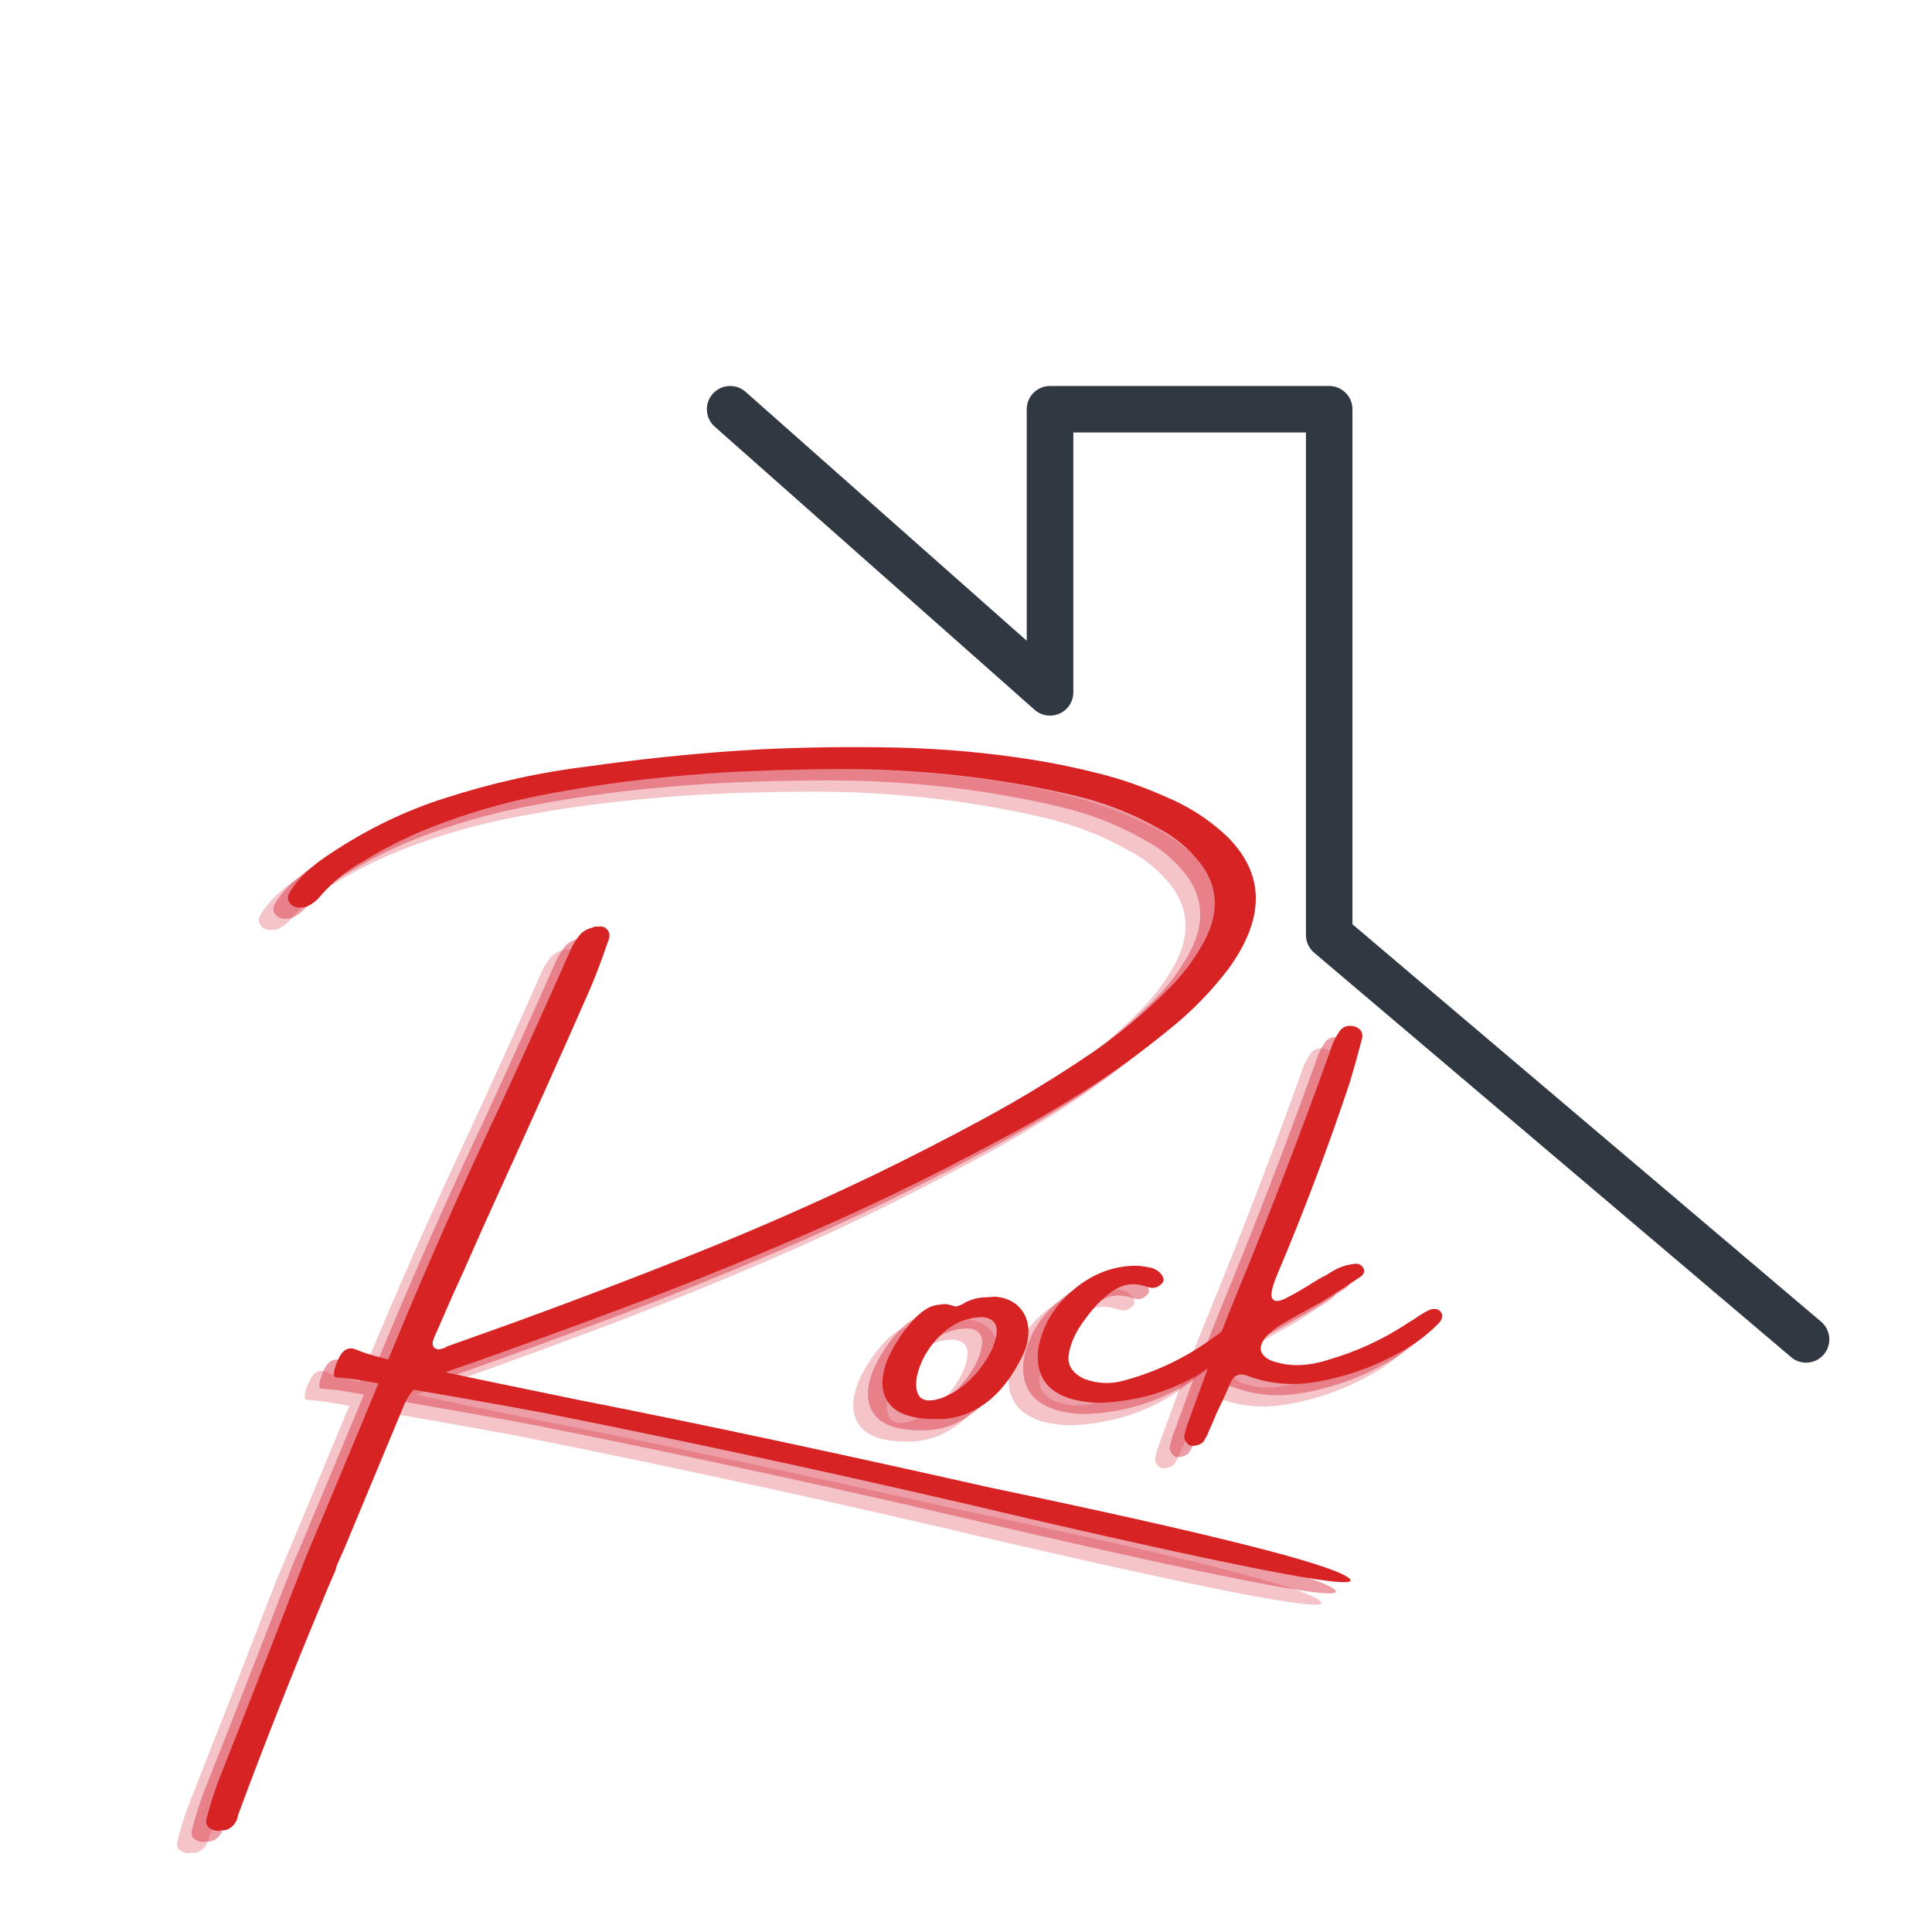 <svg xmlns="http://www.w3.org/2000/svg" xmlns:xlink="http://www.w3.org/1999/xlink" width="500" zoomAndPan="magnify" viewBox="0 0 375 375" height="500" preserveAspectRatio="xMidYMid meet" version="1.0"><defs><g/><clipPath id="id1"><path d="M 137 74 L 355.867 74 L 355.867 264.559 L 137 264.559 Z M 137 74 " clip-rule="nonzero"/></clipPath></defs><rect x="-37.5" width="450" fill="#ffffff" y="-37.5" height="450" fill-opacity="1"/><rect x="-37.5" width="450" fill="#ffffff" y="-37.5" height="450" fill-opacity="1"/><rect x="-37.5" width="450" fill="#ffffff" y="-37.5" height="450" fill-opacity="1"/><g fill="#dc3c4d" fill-opacity="0.302"><g transform="translate(51.45, 300.456)"><g><path d="M 21.141 -22.953 C 13.953 -5.68 10.156 3.43 9.75 4.391 C 9.27 5.453 8.781 6.562 8.281 7.719 C 8.164 8 8.082 8.305 8.031 8.641 C 7.051 10.848 6.109 13.078 5.203 15.328 C -0.453 28.891 -5.812 42.484 -10.875 56.109 C -10.863 56.285 -10.906 56.453 -11 56.609 C -11.051 56.922 -11.176 57.242 -11.375 57.578 C -12.094 58.742 -13.051 59.273 -14.25 59.172 C -14.562 59.266 -14.883 59.285 -15.219 59.234 C -15.863 59.129 -16.363 58.891 -16.719 58.516 C -17.082 58.141 -17.18 57.594 -17.016 56.875 C -16.336 54.207 -15.484 51.547 -14.453 48.891 C -10.898 39.93 -7.359 30.906 -3.828 21.812 C -1.742 16.406 0.363 10.977 2.5 5.531 C 3.445 3.375 6.336 -3.516 11.172 -15.141 C 16.016 -26.766 18.844 -33.594 19.656 -35.625 C 26.031 -51.008 32.797 -66.281 39.953 -81.438 C 44.523 -91.344 49.023 -101.297 53.453 -111.297 C 53.953 -112.516 54.598 -113.613 55.391 -114.594 C 56.066 -115.352 56.898 -115.836 57.891 -116.047 C 58.203 -116.242 58.523 -116.301 58.859 -116.219 C 59.629 -116.375 60.242 -116.203 60.703 -115.703 C 61.16 -115.211 61.289 -114.602 61.094 -113.875 C 60.906 -113.32 60.703 -112.754 60.484 -112.172 C 59.316 -108.723 57.961 -105.289 56.422 -101.875 C 51.305 -90.27 46.113 -78.691 40.844 -67.141 C 38.133 -61.234 35.477 -55.312 32.875 -49.375 C 31.562 -46.531 30.273 -43.648 29.016 -40.734 C 28.547 -39.66 28.07 -38.566 27.594 -37.453 C 27.5 -37.285 27.422 -37.125 27.359 -36.969 C 27.172 -36.562 27.023 -36.16 26.922 -35.766 C 26.816 -35.367 26.848 -35.008 27.016 -34.688 C 27.285 -34.383 27.625 -34.207 28.031 -34.156 C 28.414 -34.258 28.801 -34.359 29.188 -34.453 C 29.32 -34.566 29.477 -34.664 29.656 -34.75 C 33.895 -36.27 38.141 -37.785 42.391 -39.297 C 54.273 -43.609 66.086 -48.109 77.828 -52.797 C 89.566 -57.484 101.18 -62.586 112.672 -68.109 C 119.848 -71.586 126.926 -75.219 133.906 -79 C 140.895 -82.789 147.734 -86.945 154.422 -91.469 C 159.984 -95.227 165.176 -99.551 170 -104.438 C 172.395 -106.852 174.445 -109.551 176.156 -112.531 C 179.625 -118.488 179.52 -123.836 175.844 -128.578 C 173.625 -131.43 170.879 -133.703 167.609 -135.391 C 162.711 -138.16 157.453 -140.227 151.828 -141.594 C 138.098 -144.852 123.93 -146.582 109.328 -146.781 C 100.754 -146.844 92.086 -146.633 83.328 -146.156 C 78.609 -145.852 73.863 -145.445 69.094 -144.938 C 61.957 -144.164 54.816 -143.082 47.672 -141.688 C 40.535 -140.289 33.473 -138.223 26.484 -135.484 C 22.035 -133.723 17.723 -131.566 13.547 -129.016 C 10.316 -127.234 7.5 -124.957 5.094 -122.188 C 4.438 -121.352 3.633 -120.707 2.688 -120.25 C 2.25 -120.02 1.828 -119.926 1.422 -119.969 C 0.641 -119.844 -0.035 -120.031 -0.609 -120.531 C -1.367 -121.281 -1.422 -122.133 -0.766 -123.094 C 0.242 -124.676 1.438 -126.066 2.812 -127.266 C 4.188 -128.461 5.633 -129.539 7.156 -130.5 C 14.113 -135.133 21.422 -138.676 29.078 -141.125 C 38.422 -144.156 47.852 -146.238 57.375 -147.375 C 66.582 -148.676 75.82 -149.656 85.094 -150.312 L 85.312 -150.328 C 87.07 -150.441 88.836 -150.551 90.609 -150.656 C 99.523 -151.07 108.363 -151.18 117.125 -150.984 C 125.883 -150.785 134.582 -150.004 143.219 -148.641 C 147.676 -147.93 152.07 -147.02 156.406 -145.906 C 160.75 -144.789 164.945 -143.32 169 -141.5 C 173.457 -139.664 177.398 -137.148 180.828 -133.953 C 188.391 -126.66 188.57 -118.047 181.375 -108.109 C 178.039 -103.711 174.223 -99.797 169.922 -96.359 C 164.523 -91.93 158.945 -87.895 153.188 -84.25 C 147.426 -80.602 141.523 -77.211 135.484 -74.078 C 123.023 -67.379 110.379 -61.273 97.547 -55.766 C 84.723 -50.254 71.805 -45.113 58.797 -40.344 C 48.598 -36.551 38.406 -32.883 28.219 -29.344 C 26.613 -28.844 25.203 -28.094 23.984 -27.094 C 22.773 -26.102 21.828 -24.723 21.141 -22.953 Z M 204.641 10.156 C 208.242 12.883 187.547 9.051 142.547 -1.344 C 111.703 -8.656 80.625 -15.438 49.312 -21.688 C 40.594 -23.312 31.852 -24.867 23.094 -26.359 C 19.562 -27.035 16.039 -27.664 12.531 -28.25 C 11.332 -28.438 10.141 -28.582 8.953 -28.688 C 8.742 -28.676 8.508 -28.695 8.25 -28.75 C 7.457 -28.707 7.504 -29.766 8.391 -31.922 C 9.273 -34.078 10.492 -34.812 12.047 -34.125 C 14.078 -33.207 18.812 -31.957 26.25 -30.375 C 33.688 -28.801 43.289 -26.805 55.062 -24.391 C 77.332 -20.023 103.969 -14.352 134.969 -7.375 C 177.812 1.582 201.035 7.426 204.641 10.156 Z M 204.641 10.156 "/></g></g></g><g fill="#dc3c4d" fill-opacity="0.302"><g transform="translate(169.94, 292.983)"><g><path d="M 7.719 -13.219 L 7.562 -13.219 C 2.375 -12.957 -1.109 -13.895 -2.891 -16.031 C -4.672 -18.176 -4.789 -21.156 -3.25 -24.969 C -1.914 -27.883 -0.176 -30.473 1.969 -32.734 C 2.707 -33.492 3.473 -34.113 4.266 -34.594 C 5.055 -35.082 5.973 -35.359 7.016 -35.422 C 7.629 -35.566 8.336 -35.504 9.141 -35.234 C 9.391 -35.172 9.641 -35.098 9.891 -35.016 C 10.492 -35.148 11.07 -35.383 11.625 -35.719 C 11.758 -35.832 11.945 -35.93 12.188 -36.016 C 13.352 -36.547 14.598 -36.816 15.922 -36.828 C 16.461 -36.867 17.016 -36.906 17.578 -36.938 C 19.703 -36.758 21.344 -35.977 22.5 -34.594 C 23.664 -33.207 24.16 -31.469 23.984 -29.375 C 23.879 -28.125 23.555 -26.922 23.016 -25.766 C 19.379 -18.141 14.391 -13.969 8.047 -13.25 Z M 14.969 -32.969 C 12.145 -32.883 9.688 -31.91 7.594 -30.047 C 5.508 -28.18 4.004 -26.086 3.078 -23.766 C 2.148 -21.441 1.969 -19.57 2.531 -18.156 C 3.102 -16.738 4.625 -16.43 7.094 -17.234 C 9.852 -18.273 12.242 -20.039 14.266 -22.531 C 16.285 -25.02 17.461 -27.344 17.797 -29.5 C 18.141 -31.656 17.195 -32.812 14.969 -32.969 Z M 14.969 -32.969 "/></g></g></g><g fill="#dc3c4d" fill-opacity="0.302"><g transform="translate(198.397, 291.189)"><g><path d="M 36.875 -30.344 C 37.051 -30.352 37.258 -30.32 37.5 -30.25 C 37.738 -30.176 37.93 -30.082 38.078 -29.969 C 38.609 -29.531 38.703 -28.973 38.359 -28.297 C 37.891 -27.723 37.438 -27.227 37 -26.812 C 34.406 -24.102 31.477 -21.785 28.219 -19.859 C 23.113 -16.848 17.379 -15.102 11.016 -14.625 C 8.66 -14.406 6.207 -14.648 3.656 -15.359 C -1.031 -16.848 -3.098 -20.031 -2.547 -24.906 C -1.785 -29.438 0.5 -33.301 4.312 -36.5 C 8.133 -39.707 12.344 -41.254 16.938 -41.141 C 17.801 -41.055 18.664 -40.914 19.531 -40.719 C 20.344 -40.445 20.969 -40.008 21.406 -39.406 C 21.844 -38.801 21.91 -38.289 21.609 -37.875 C 20.805 -36.906 19.836 -36.617 18.703 -37.016 C 17.023 -37.617 15.504 -37.719 14.141 -37.312 C 12.785 -36.906 11.445 -36.07 10.125 -34.812 C 8.832 -33.688 7.461 -32.094 6.016 -30.031 C 4.566 -27.969 3.688 -25.922 3.375 -23.891 C 3.07 -21.859 4.078 -20.289 6.391 -19.188 C 8.953 -18.238 11.52 -18.129 14.094 -18.859 C 20.508 -20.586 26.395 -23.438 31.75 -27.406 C 32.227 -27.688 32.648 -28 33.016 -28.344 C 33.598 -28.852 34.191 -29.273 34.797 -29.609 C 35.398 -29.941 36.094 -30.188 36.875 -30.344 Z M 36.875 -30.344 "/></g></g></g><g fill="#dc3c4d" fill-opacity="0.302"><g transform="translate(234.142, 288.934)"><g><path d="M 39.812 -29.969 C 40.125 -29.582 40.219 -29.188 40.094 -28.781 C 39.977 -28.383 39.738 -28.008 39.375 -27.656 C 37.031 -25.281 34.383 -23.336 31.438 -21.828 C 26.383 -19.066 21.016 -17.223 15.328 -16.297 C 10.859 -15.555 6.531 -15.969 2.344 -17.531 C 0.801 -18.113 -0.285 -17.68 -0.922 -16.234 C -1.797 -14.203 -2.727 -12.176 -3.719 -10.156 C -4.176 -9.008 -4.688 -7.828 -5.25 -6.609 C -5.312 -6.461 -5.375 -6.297 -5.438 -6.109 C -5.664 -5.703 -5.883 -5.312 -6.094 -4.938 C -6.301 -4.562 -6.688 -4.285 -7.25 -4.109 C -7.531 -4.016 -7.832 -3.957 -8.156 -3.938 C -8.477 -3.914 -8.77 -3.973 -9.031 -4.109 C -9.258 -4.266 -9.461 -4.488 -9.641 -4.781 C -9.828 -5.082 -9.93 -5.395 -9.953 -5.719 C -9.766 -6.77 -9.469 -7.812 -9.062 -8.844 C -8.207 -11.188 -7.363 -13.5 -6.531 -15.781 C -4.457 -21.57 -2.258 -27.312 0.062 -33 C 6.508 -48.633 12.582 -64.398 18.281 -80.297 C 18.727 -81.828 19.379 -83.211 20.234 -84.453 C 20.898 -85.348 21.863 -85.645 23.125 -85.344 C 24.445 -84.875 24.898 -83.984 24.484 -82.672 C 23.785 -79.973 23.023 -77.254 22.203 -74.516 C 18.016 -61.953 13.348 -49.582 8.203 -37.406 C 7.098 -34.801 6.742 -33.176 7.141 -32.531 C 7.547 -31.895 8.391 -31.895 9.672 -32.531 C 10.953 -33.176 12.445 -34.02 14.156 -35.062 C 15.352 -35.852 16.555 -36.551 17.766 -37.156 C 18.004 -37.352 18.234 -37.5 18.453 -37.594 C 19.891 -38.539 21.488 -39.102 23.25 -39.281 C 23.926 -39.32 24.445 -39.047 24.812 -38.453 C 25.008 -38.086 25.035 -37.758 24.891 -37.469 C 24.742 -37.176 24.551 -36.945 24.312 -36.781 C 21.727 -35.039 19.113 -33.363 16.469 -31.75 C 15.176 -31.062 13.836 -30.316 12.453 -29.516 C 11.086 -28.773 9.758 -28.016 8.469 -27.234 C 7.562 -26.629 6.738 -25.945 6 -25.188 C 4.289 -23.164 4.582 -21.602 6.875 -20.5 C 8.758 -19.832 10.625 -19.535 12.469 -19.609 C 14.312 -19.691 16.129 -20.023 17.922 -20.609 C 23.473 -22.203 28.645 -24.586 33.438 -27.766 C 33.812 -28.016 34.188 -28.238 34.562 -28.438 C 35.457 -29.102 36.41 -29.695 37.422 -30.219 C 37.805 -30.414 38.227 -30.508 38.688 -30.5 C 39.156 -30.5 39.531 -30.32 39.812 -29.969 Z M 39.812 -29.969 "/></g></g></g><g fill="#dc3c4d" fill-opacity="0.502"><g transform="translate(54.282, 298.274)"><g><path d="M 21.141 -22.953 C 13.953 -5.68 10.156 3.43 9.75 4.391 C 9.27 5.453 8.781 6.562 8.281 7.719 C 8.164 8 8.082 8.305 8.031 8.641 C 7.051 10.848 6.109 13.078 5.203 15.328 C -0.453 28.891 -5.812 42.484 -10.875 56.109 C -10.863 56.285 -10.906 56.453 -11 56.609 C -11.051 56.922 -11.176 57.242 -11.375 57.578 C -12.094 58.742 -13.051 59.273 -14.25 59.172 C -14.562 59.266 -14.883 59.285 -15.219 59.234 C -15.863 59.129 -16.363 58.891 -16.719 58.516 C -17.082 58.141 -17.18 57.594 -17.016 56.875 C -16.336 54.207 -15.484 51.547 -14.453 48.891 C -10.898 39.93 -7.359 30.906 -3.828 21.812 C -1.742 16.406 0.363 10.977 2.5 5.531 C 3.445 3.375 6.336 -3.516 11.172 -15.141 C 16.016 -26.766 18.844 -33.594 19.656 -35.625 C 26.031 -51.008 32.797 -66.281 39.953 -81.438 C 44.523 -91.344 49.023 -101.297 53.453 -111.297 C 53.953 -112.516 54.598 -113.613 55.391 -114.594 C 56.066 -115.352 56.898 -115.836 57.891 -116.047 C 58.203 -116.242 58.523 -116.301 58.859 -116.219 C 59.629 -116.375 60.242 -116.203 60.703 -115.703 C 61.16 -115.211 61.289 -114.602 61.094 -113.875 C 60.906 -113.32 60.703 -112.754 60.484 -112.172 C 59.316 -108.723 57.961 -105.289 56.422 -101.875 C 51.305 -90.27 46.113 -78.691 40.844 -67.141 C 38.133 -61.234 35.477 -55.312 32.875 -49.375 C 31.562 -46.531 30.273 -43.648 29.016 -40.734 C 28.547 -39.66 28.07 -38.566 27.594 -37.453 C 27.5 -37.285 27.422 -37.125 27.359 -36.969 C 27.172 -36.562 27.023 -36.16 26.922 -35.766 C 26.816 -35.367 26.848 -35.008 27.016 -34.688 C 27.285 -34.383 27.625 -34.207 28.031 -34.156 C 28.414 -34.258 28.801 -34.359 29.188 -34.453 C 29.32 -34.566 29.477 -34.664 29.656 -34.75 C 33.895 -36.27 38.141 -37.785 42.391 -39.297 C 54.273 -43.609 66.086 -48.109 77.828 -52.797 C 89.566 -57.484 101.18 -62.586 112.672 -68.109 C 119.848 -71.586 126.926 -75.219 133.906 -79 C 140.895 -82.789 147.734 -86.945 154.422 -91.469 C 159.984 -95.227 165.176 -99.551 170 -104.438 C 172.395 -106.852 174.445 -109.551 176.156 -112.531 C 179.625 -118.488 179.52 -123.836 175.844 -128.578 C 173.625 -131.43 170.879 -133.703 167.609 -135.391 C 162.711 -138.16 157.453 -140.227 151.828 -141.594 C 138.098 -144.852 123.93 -146.582 109.328 -146.781 C 100.754 -146.844 92.086 -146.633 83.328 -146.156 C 78.609 -145.852 73.863 -145.445 69.094 -144.938 C 61.957 -144.164 54.816 -143.082 47.672 -141.688 C 40.535 -140.289 33.473 -138.223 26.484 -135.484 C 22.035 -133.723 17.723 -131.566 13.547 -129.016 C 10.316 -127.234 7.5 -124.957 5.094 -122.188 C 4.438 -121.352 3.633 -120.707 2.688 -120.25 C 2.25 -120.02 1.828 -119.926 1.422 -119.969 C 0.641 -119.844 -0.035 -120.031 -0.609 -120.531 C -1.367 -121.281 -1.422 -122.133 -0.766 -123.094 C 0.242 -124.676 1.438 -126.066 2.812 -127.266 C 4.188 -128.461 5.633 -129.539 7.156 -130.5 C 14.113 -135.133 21.422 -138.676 29.078 -141.125 C 38.422 -144.156 47.852 -146.238 57.375 -147.375 C 66.582 -148.676 75.82 -149.656 85.094 -150.312 L 85.312 -150.328 C 87.07 -150.441 88.836 -150.551 90.609 -150.656 C 99.523 -151.07 108.363 -151.18 117.125 -150.984 C 125.883 -150.785 134.582 -150.004 143.219 -148.641 C 147.676 -147.93 152.07 -147.02 156.406 -145.906 C 160.75 -144.789 164.945 -143.32 169 -141.5 C 173.457 -139.664 177.398 -137.148 180.828 -133.953 C 188.391 -126.66 188.57 -118.047 181.375 -108.109 C 178.039 -103.711 174.223 -99.797 169.922 -96.359 C 164.523 -91.93 158.945 -87.895 153.188 -84.25 C 147.426 -80.602 141.523 -77.211 135.484 -74.078 C 123.023 -67.379 110.379 -61.273 97.547 -55.766 C 84.723 -50.254 71.805 -45.113 58.797 -40.344 C 48.598 -36.551 38.406 -32.883 28.219 -29.344 C 26.613 -28.844 25.203 -28.094 23.984 -27.094 C 22.773 -26.102 21.828 -24.723 21.141 -22.953 Z M 204.641 10.156 C 208.242 12.883 187.547 9.051 142.547 -1.344 C 111.703 -8.656 80.625 -15.438 49.312 -21.688 C 40.594 -23.312 31.852 -24.867 23.094 -26.359 C 19.562 -27.035 16.039 -27.664 12.531 -28.25 C 11.332 -28.438 10.141 -28.582 8.953 -28.688 C 8.742 -28.676 8.508 -28.695 8.25 -28.75 C 7.457 -28.707 7.504 -29.766 8.391 -31.922 C 9.273 -34.078 10.492 -34.812 12.047 -34.125 C 14.078 -33.207 18.812 -31.957 26.25 -30.375 C 33.688 -28.801 43.289 -26.805 55.062 -24.391 C 77.332 -20.023 103.969 -14.352 134.969 -7.375 C 177.812 1.582 201.035 7.426 204.641 10.156 Z M 204.641 10.156 "/></g></g></g><g fill="#dc3c4d" fill-opacity="0.502"><g transform="translate(172.772, 290.802)"><g><path d="M 7.719 -13.219 L 7.562 -13.219 C 2.375 -12.957 -1.109 -13.895 -2.891 -16.031 C -4.672 -18.176 -4.789 -21.156 -3.25 -24.969 C -1.914 -27.883 -0.176 -30.473 1.969 -32.734 C 2.707 -33.492 3.473 -34.113 4.266 -34.594 C 5.055 -35.082 5.973 -35.359 7.016 -35.422 C 7.629 -35.566 8.336 -35.504 9.141 -35.234 C 9.391 -35.172 9.641 -35.098 9.891 -35.016 C 10.492 -35.148 11.07 -35.383 11.625 -35.719 C 11.758 -35.832 11.945 -35.93 12.188 -36.016 C 13.352 -36.547 14.598 -36.816 15.922 -36.828 C 16.461 -36.867 17.016 -36.906 17.578 -36.938 C 19.703 -36.758 21.344 -35.977 22.5 -34.594 C 23.664 -33.207 24.16 -31.469 23.984 -29.375 C 23.879 -28.125 23.555 -26.922 23.016 -25.766 C 19.379 -18.141 14.391 -13.969 8.047 -13.25 Z M 14.969 -32.969 C 12.145 -32.883 9.688 -31.91 7.594 -30.047 C 5.508 -28.18 4.004 -26.086 3.078 -23.766 C 2.148 -21.441 1.969 -19.57 2.531 -18.156 C 3.102 -16.738 4.625 -16.43 7.094 -17.234 C 9.852 -18.273 12.242 -20.039 14.266 -22.531 C 16.285 -25.02 17.461 -27.344 17.797 -29.5 C 18.141 -31.656 17.195 -32.812 14.969 -32.969 Z M 14.969 -32.969 "/></g></g></g><g fill="#dc3c4d" fill-opacity="0.502"><g transform="translate(201.228, 289.007)"><g><path d="M 36.875 -30.344 C 37.051 -30.352 37.258 -30.32 37.5 -30.25 C 37.738 -30.176 37.93 -30.082 38.078 -29.969 C 38.609 -29.531 38.703 -28.973 38.359 -28.297 C 37.891 -27.723 37.438 -27.227 37 -26.812 C 34.406 -24.102 31.477 -21.785 28.219 -19.859 C 23.113 -16.848 17.379 -15.102 11.016 -14.625 C 8.66 -14.406 6.207 -14.648 3.656 -15.359 C -1.031 -16.848 -3.098 -20.031 -2.547 -24.906 C -1.785 -29.438 0.5 -33.301 4.312 -36.5 C 8.133 -39.707 12.344 -41.254 16.938 -41.141 C 17.801 -41.055 18.664 -40.914 19.531 -40.719 C 20.344 -40.445 20.969 -40.008 21.406 -39.406 C 21.844 -38.801 21.91 -38.289 21.609 -37.875 C 20.805 -36.906 19.836 -36.617 18.703 -37.016 C 17.023 -37.617 15.504 -37.719 14.141 -37.312 C 12.785 -36.906 11.445 -36.07 10.125 -34.812 C 8.832 -33.688 7.461 -32.094 6.016 -30.031 C 4.566 -27.969 3.688 -25.922 3.375 -23.891 C 3.07 -21.859 4.078 -20.289 6.391 -19.188 C 8.953 -18.238 11.52 -18.129 14.094 -18.859 C 20.508 -20.586 26.395 -23.438 31.75 -27.406 C 32.227 -27.688 32.648 -28 33.016 -28.344 C 33.598 -28.852 34.191 -29.273 34.797 -29.609 C 35.398 -29.941 36.094 -30.188 36.875 -30.344 Z M 36.875 -30.344 "/></g></g></g><g fill="#dc3c4d" fill-opacity="0.502"><g transform="translate(236.974, 286.753)"><g><path d="M 39.812 -29.969 C 40.125 -29.582 40.219 -29.188 40.094 -28.781 C 39.977 -28.383 39.738 -28.008 39.375 -27.656 C 37.031 -25.281 34.383 -23.336 31.438 -21.828 C 26.383 -19.066 21.016 -17.223 15.328 -16.297 C 10.859 -15.555 6.531 -15.969 2.344 -17.531 C 0.801 -18.113 -0.285 -17.68 -0.922 -16.234 C -1.797 -14.203 -2.727 -12.176 -3.719 -10.156 C -4.176 -9.008 -4.688 -7.828 -5.25 -6.609 C -5.312 -6.461 -5.375 -6.297 -5.438 -6.109 C -5.664 -5.703 -5.883 -5.312 -6.094 -4.938 C -6.301 -4.562 -6.688 -4.285 -7.25 -4.109 C -7.531 -4.016 -7.832 -3.957 -8.156 -3.938 C -8.477 -3.914 -8.77 -3.973 -9.031 -4.109 C -9.258 -4.266 -9.461 -4.488 -9.641 -4.781 C -9.828 -5.082 -9.93 -5.395 -9.953 -5.719 C -9.766 -6.77 -9.469 -7.812 -9.062 -8.844 C -8.207 -11.188 -7.363 -13.5 -6.531 -15.781 C -4.457 -21.57 -2.258 -27.312 0.062 -33 C 6.508 -48.633 12.582 -64.398 18.281 -80.297 C 18.727 -81.828 19.379 -83.211 20.234 -84.453 C 20.898 -85.348 21.863 -85.645 23.125 -85.344 C 24.445 -84.875 24.898 -83.984 24.484 -82.672 C 23.785 -79.973 23.023 -77.254 22.203 -74.516 C 18.016 -61.953 13.348 -49.582 8.203 -37.406 C 7.098 -34.801 6.742 -33.176 7.141 -32.531 C 7.547 -31.895 8.391 -31.895 9.672 -32.531 C 10.953 -33.176 12.445 -34.02 14.156 -35.062 C 15.352 -35.852 16.555 -36.551 17.766 -37.156 C 18.004 -37.352 18.234 -37.5 18.453 -37.594 C 19.891 -38.539 21.488 -39.102 23.25 -39.281 C 23.926 -39.32 24.445 -39.047 24.812 -38.453 C 25.008 -38.086 25.035 -37.758 24.891 -37.469 C 24.742 -37.176 24.551 -36.945 24.312 -36.781 C 21.727 -35.039 19.113 -33.363 16.469 -31.75 C 15.176 -31.062 13.836 -30.316 12.453 -29.516 C 11.086 -28.773 9.758 -28.016 8.469 -27.234 C 7.562 -26.629 6.738 -25.945 6 -25.188 C 4.289 -23.164 4.582 -21.602 6.875 -20.5 C 8.758 -19.832 10.625 -19.535 12.469 -19.609 C 14.312 -19.691 16.129 -20.023 17.922 -20.609 C 23.473 -22.203 28.645 -24.586 33.438 -27.766 C 33.812 -28.016 34.188 -28.238 34.562 -28.438 C 35.457 -29.102 36.41 -29.695 37.422 -30.219 C 37.805 -30.414 38.227 -30.508 38.688 -30.5 C 39.156 -30.5 39.531 -30.32 39.812 -29.969 Z M 39.812 -29.969 "/></g></g></g><g fill="#d72323" fill-opacity="1"><g transform="translate(57.114, 296.093)"><g><path d="M 21.141 -22.953 C 13.953 -5.68 10.156 3.43 9.75 4.391 C 9.27 5.453 8.781 6.562 8.281 7.719 C 8.164 8 8.082 8.305 8.031 8.641 C 7.051 10.848 6.109 13.078 5.203 15.328 C -0.453 28.891 -5.812 42.484 -10.875 56.109 C -10.863 56.285 -10.906 56.453 -11 56.609 C -11.051 56.922 -11.176 57.242 -11.375 57.578 C -12.094 58.742 -13.051 59.273 -14.25 59.172 C -14.562 59.266 -14.883 59.285 -15.219 59.234 C -15.863 59.129 -16.363 58.891 -16.719 58.516 C -17.082 58.141 -17.18 57.594 -17.016 56.875 C -16.336 54.207 -15.484 51.547 -14.453 48.891 C -10.898 39.93 -7.359 30.906 -3.828 21.812 C -1.742 16.406 0.363 10.977 2.5 5.531 C 3.445 3.375 6.336 -3.516 11.172 -15.141 C 16.016 -26.766 18.844 -33.594 19.656 -35.625 C 26.031 -51.008 32.797 -66.281 39.953 -81.438 C 44.523 -91.344 49.023 -101.297 53.453 -111.297 C 53.953 -112.516 54.598 -113.613 55.391 -114.594 C 56.066 -115.352 56.898 -115.836 57.891 -116.047 C 58.203 -116.242 58.523 -116.301 58.859 -116.219 C 59.629 -116.375 60.242 -116.203 60.703 -115.703 C 61.16 -115.211 61.289 -114.602 61.094 -113.875 C 60.906 -113.32 60.703 -112.754 60.484 -112.172 C 59.316 -108.723 57.961 -105.289 56.422 -101.875 C 51.305 -90.27 46.113 -78.691 40.844 -67.141 C 38.133 -61.234 35.477 -55.312 32.875 -49.375 C 31.562 -46.531 30.273 -43.648 29.016 -40.734 C 28.547 -39.66 28.07 -38.566 27.594 -37.453 C 27.5 -37.285 27.422 -37.125 27.359 -36.969 C 27.172 -36.562 27.023 -36.16 26.922 -35.766 C 26.816 -35.367 26.848 -35.008 27.016 -34.688 C 27.285 -34.383 27.625 -34.207 28.031 -34.156 C 28.414 -34.258 28.801 -34.359 29.188 -34.453 C 29.32 -34.566 29.477 -34.664 29.656 -34.75 C 33.895 -36.27 38.141 -37.785 42.391 -39.297 C 54.273 -43.609 66.086 -48.109 77.828 -52.797 C 89.566 -57.484 101.18 -62.586 112.672 -68.109 C 119.848 -71.586 126.926 -75.219 133.906 -79 C 140.895 -82.789 147.734 -86.945 154.422 -91.469 C 159.984 -95.227 165.176 -99.551 170 -104.438 C 172.395 -106.852 174.445 -109.551 176.156 -112.531 C 179.625 -118.488 179.52 -123.836 175.844 -128.578 C 173.625 -131.43 170.879 -133.703 167.609 -135.391 C 162.711 -138.16 157.453 -140.227 151.828 -141.594 C 138.098 -144.852 123.93 -146.582 109.328 -146.781 C 100.754 -146.844 92.086 -146.633 83.328 -146.156 C 78.609 -145.852 73.863 -145.445 69.094 -144.938 C 61.957 -144.164 54.816 -143.082 47.672 -141.688 C 40.535 -140.289 33.473 -138.223 26.484 -135.484 C 22.035 -133.723 17.723 -131.566 13.547 -129.016 C 10.316 -127.234 7.5 -124.957 5.094 -122.188 C 4.438 -121.352 3.633 -120.707 2.688 -120.25 C 2.25 -120.02 1.828 -119.926 1.422 -119.969 C 0.641 -119.844 -0.035 -120.031 -0.609 -120.531 C -1.367 -121.281 -1.422 -122.133 -0.766 -123.094 C 0.242 -124.676 1.438 -126.066 2.812 -127.266 C 4.188 -128.461 5.633 -129.539 7.156 -130.5 C 14.113 -135.133 21.422 -138.676 29.078 -141.125 C 38.422 -144.156 47.852 -146.238 57.375 -147.375 C 66.582 -148.676 75.82 -149.656 85.094 -150.312 L 85.312 -150.328 C 87.07 -150.441 88.836 -150.551 90.609 -150.656 C 99.523 -151.07 108.363 -151.18 117.125 -150.984 C 125.883 -150.785 134.582 -150.004 143.219 -148.641 C 147.676 -147.93 152.07 -147.02 156.406 -145.906 C 160.75 -144.789 164.945 -143.32 169 -141.5 C 173.457 -139.664 177.398 -137.148 180.828 -133.953 C 188.391 -126.66 188.57 -118.047 181.375 -108.109 C 178.039 -103.711 174.223 -99.797 169.922 -96.359 C 164.523 -91.93 158.945 -87.895 153.188 -84.25 C 147.426 -80.602 141.523 -77.211 135.484 -74.078 C 123.023 -67.379 110.379 -61.273 97.547 -55.766 C 84.723 -50.254 71.805 -45.113 58.797 -40.344 C 48.598 -36.551 38.406 -32.883 28.219 -29.344 C 26.613 -28.844 25.203 -28.094 23.984 -27.094 C 22.773 -26.102 21.828 -24.723 21.141 -22.953 Z M 204.641 10.156 C 208.242 12.883 187.547 9.051 142.547 -1.344 C 111.703 -8.656 80.625 -15.438 49.312 -21.688 C 40.594 -23.312 31.852 -24.867 23.094 -26.359 C 19.562 -27.035 16.039 -27.664 12.531 -28.25 C 11.332 -28.438 10.141 -28.582 8.953 -28.688 C 8.742 -28.676 8.508 -28.695 8.25 -28.75 C 7.457 -28.707 7.504 -29.766 8.391 -31.922 C 9.273 -34.078 10.492 -34.812 12.047 -34.125 C 14.078 -33.207 18.812 -31.957 26.25 -30.375 C 33.688 -28.801 43.289 -26.805 55.062 -24.391 C 77.332 -20.023 103.969 -14.352 134.969 -7.375 C 177.812 1.582 201.035 7.426 204.641 10.156 Z M 204.641 10.156 "/></g></g></g><g fill="#d72323" fill-opacity="1"><g transform="translate(175.603, 288.621)"><g><path d="M 7.719 -13.219 L 7.562 -13.219 C 2.375 -12.957 -1.109 -13.895 -2.891 -16.031 C -4.672 -18.176 -4.789 -21.156 -3.25 -24.969 C -1.914 -27.883 -0.176 -30.473 1.969 -32.734 C 2.707 -33.492 3.473 -34.113 4.266 -34.594 C 5.055 -35.082 5.973 -35.359 7.016 -35.422 C 7.629 -35.566 8.336 -35.504 9.141 -35.234 C 9.391 -35.172 9.641 -35.098 9.891 -35.016 C 10.492 -35.148 11.07 -35.383 11.625 -35.719 C 11.758 -35.832 11.945 -35.93 12.188 -36.016 C 13.352 -36.547 14.598 -36.816 15.922 -36.828 C 16.461 -36.867 17.016 -36.906 17.578 -36.938 C 19.703 -36.758 21.344 -35.977 22.5 -34.594 C 23.664 -33.207 24.16 -31.469 23.984 -29.375 C 23.879 -28.125 23.555 -26.922 23.016 -25.766 C 19.379 -18.141 14.391 -13.969 8.047 -13.25 Z M 14.969 -32.969 C 12.145 -32.883 9.688 -31.91 7.594 -30.047 C 5.508 -28.18 4.004 -26.086 3.078 -23.766 C 2.148 -21.441 1.969 -19.57 2.531 -18.156 C 3.102 -16.738 4.625 -16.43 7.094 -17.234 C 9.852 -18.273 12.242 -20.039 14.266 -22.531 C 16.285 -25.02 17.461 -27.344 17.797 -29.5 C 18.141 -31.656 17.195 -32.812 14.969 -32.969 Z M 14.969 -32.969 "/></g></g></g><g fill="#d72323" fill-opacity="1"><g transform="translate(204.06, 286.826)"><g><path d="M 36.875 -30.344 C 37.051 -30.352 37.258 -30.32 37.5 -30.25 C 37.738 -30.176 37.93 -30.082 38.078 -29.969 C 38.609 -29.531 38.703 -28.973 38.359 -28.297 C 37.891 -27.723 37.438 -27.227 37 -26.812 C 34.406 -24.102 31.477 -21.785 28.219 -19.859 C 23.113 -16.848 17.379 -15.102 11.016 -14.625 C 8.66 -14.406 6.207 -14.648 3.656 -15.359 C -1.031 -16.848 -3.098 -20.031 -2.547 -24.906 C -1.785 -29.438 0.5 -33.301 4.312 -36.5 C 8.133 -39.707 12.344 -41.254 16.938 -41.141 C 17.801 -41.055 18.664 -40.914 19.531 -40.719 C 20.344 -40.445 20.969 -40.008 21.406 -39.406 C 21.844 -38.801 21.91 -38.289 21.609 -37.875 C 20.805 -36.906 19.836 -36.617 18.703 -37.016 C 17.023 -37.617 15.504 -37.719 14.141 -37.312 C 12.785 -36.906 11.445 -36.07 10.125 -34.812 C 8.832 -33.688 7.461 -32.094 6.016 -30.031 C 4.566 -27.969 3.688 -25.922 3.375 -23.891 C 3.07 -21.859 4.078 -20.289 6.391 -19.188 C 8.953 -18.238 11.52 -18.129 14.094 -18.859 C 20.508 -20.586 26.395 -23.438 31.75 -27.406 C 32.227 -27.688 32.648 -28 33.016 -28.344 C 33.598 -28.852 34.191 -29.273 34.797 -29.609 C 35.398 -29.941 36.094 -30.188 36.875 -30.344 Z M 36.875 -30.344 "/></g></g></g><g fill="#d72323" fill-opacity="1"><g transform="translate(239.805, 284.572)"><g><path d="M 39.812 -29.969 C 40.125 -29.582 40.219 -29.188 40.094 -28.781 C 39.977 -28.383 39.738 -28.008 39.375 -27.656 C 37.031 -25.281 34.383 -23.336 31.438 -21.828 C 26.383 -19.066 21.016 -17.223 15.328 -16.297 C 10.859 -15.555 6.531 -15.969 2.344 -17.531 C 0.801 -18.113 -0.285 -17.68 -0.922 -16.234 C -1.797 -14.203 -2.727 -12.176 -3.719 -10.156 C -4.176 -9.008 -4.688 -7.828 -5.25 -6.609 C -5.312 -6.461 -5.375 -6.297 -5.438 -6.109 C -5.664 -5.703 -5.883 -5.312 -6.094 -4.938 C -6.301 -4.562 -6.688 -4.285 -7.25 -4.109 C -7.531 -4.016 -7.832 -3.957 -8.156 -3.938 C -8.477 -3.914 -8.77 -3.973 -9.031 -4.109 C -9.258 -4.266 -9.461 -4.488 -9.641 -4.781 C -9.828 -5.082 -9.93 -5.395 -9.953 -5.719 C -9.766 -6.77 -9.469 -7.812 -9.062 -8.844 C -8.207 -11.188 -7.363 -13.5 -6.531 -15.781 C -4.457 -21.57 -2.258 -27.312 0.062 -33 C 6.508 -48.633 12.582 -64.398 18.281 -80.297 C 18.727 -81.828 19.379 -83.211 20.234 -84.453 C 20.898 -85.348 21.863 -85.645 23.125 -85.344 C 24.445 -84.875 24.898 -83.984 24.484 -82.672 C 23.785 -79.973 23.023 -77.254 22.203 -74.516 C 18.016 -61.953 13.348 -49.582 8.203 -37.406 C 7.098 -34.801 6.742 -33.176 7.141 -32.531 C 7.547 -31.895 8.391 -31.895 9.672 -32.531 C 10.953 -33.176 12.445 -34.02 14.156 -35.062 C 15.352 -35.852 16.555 -36.551 17.766 -37.156 C 18.004 -37.352 18.234 -37.5 18.453 -37.594 C 19.891 -38.539 21.488 -39.102 23.25 -39.281 C 23.926 -39.32 24.445 -39.047 24.812 -38.453 C 25.008 -38.086 25.035 -37.758 24.891 -37.469 C 24.742 -37.176 24.551 -36.945 24.312 -36.781 C 21.727 -35.039 19.113 -33.363 16.469 -31.75 C 15.176 -31.062 13.836 -30.316 12.453 -29.516 C 11.086 -28.773 9.758 -28.016 8.469 -27.234 C 7.562 -26.629 6.738 -25.945 6 -25.188 C 4.289 -23.164 4.582 -21.602 6.875 -20.5 C 8.758 -19.832 10.625 -19.535 12.469 -19.609 C 14.312 -19.691 16.129 -20.023 17.922 -20.609 C 23.473 -22.203 28.645 -24.586 33.438 -27.766 C 33.812 -28.016 34.188 -28.238 34.562 -28.438 C 35.457 -29.102 36.41 -29.695 37.422 -30.219 C 37.805 -30.414 38.227 -30.508 38.688 -30.5 C 39.156 -30.5 39.531 -30.32 39.812 -29.969 Z M 39.812 -29.969 "/></g></g></g><g clip-path="url(#id1)"><path fill="#303841" d="M 350.566 264.492 C 349.531 264.492 348.5 264.141 347.652 263.418 L 255.082 184.926 C 254.074 184.066 253.484 182.824 253.484 181.484 L 253.484 83.945 L 208.332 83.945 L 208.332 134.383 C 208.332 136.16 207.293 137.766 205.668 138.5 C 204.059 139.23 202.145 138.949 200.816 137.766 L 138.73 82.816 C 136.859 81.164 136.688 78.312 138.34 76.445 C 140.012 74.574 142.855 74.406 144.719 76.055 L 199.289 124.371 L 199.289 79.434 C 199.289 76.941 201.312 74.918 203.805 74.918 L 257.992 74.918 C 260.477 74.918 262.508 76.941 262.508 79.434 L 262.508 179.402 L 353.477 256.539 C 355.383 258.164 355.605 261 354 262.895 C 353.125 263.941 351.852 264.492 350.566 264.492 Z M 350.566 264.492 " fill-opacity="1" fill-rule="nonzero"/></g></svg>